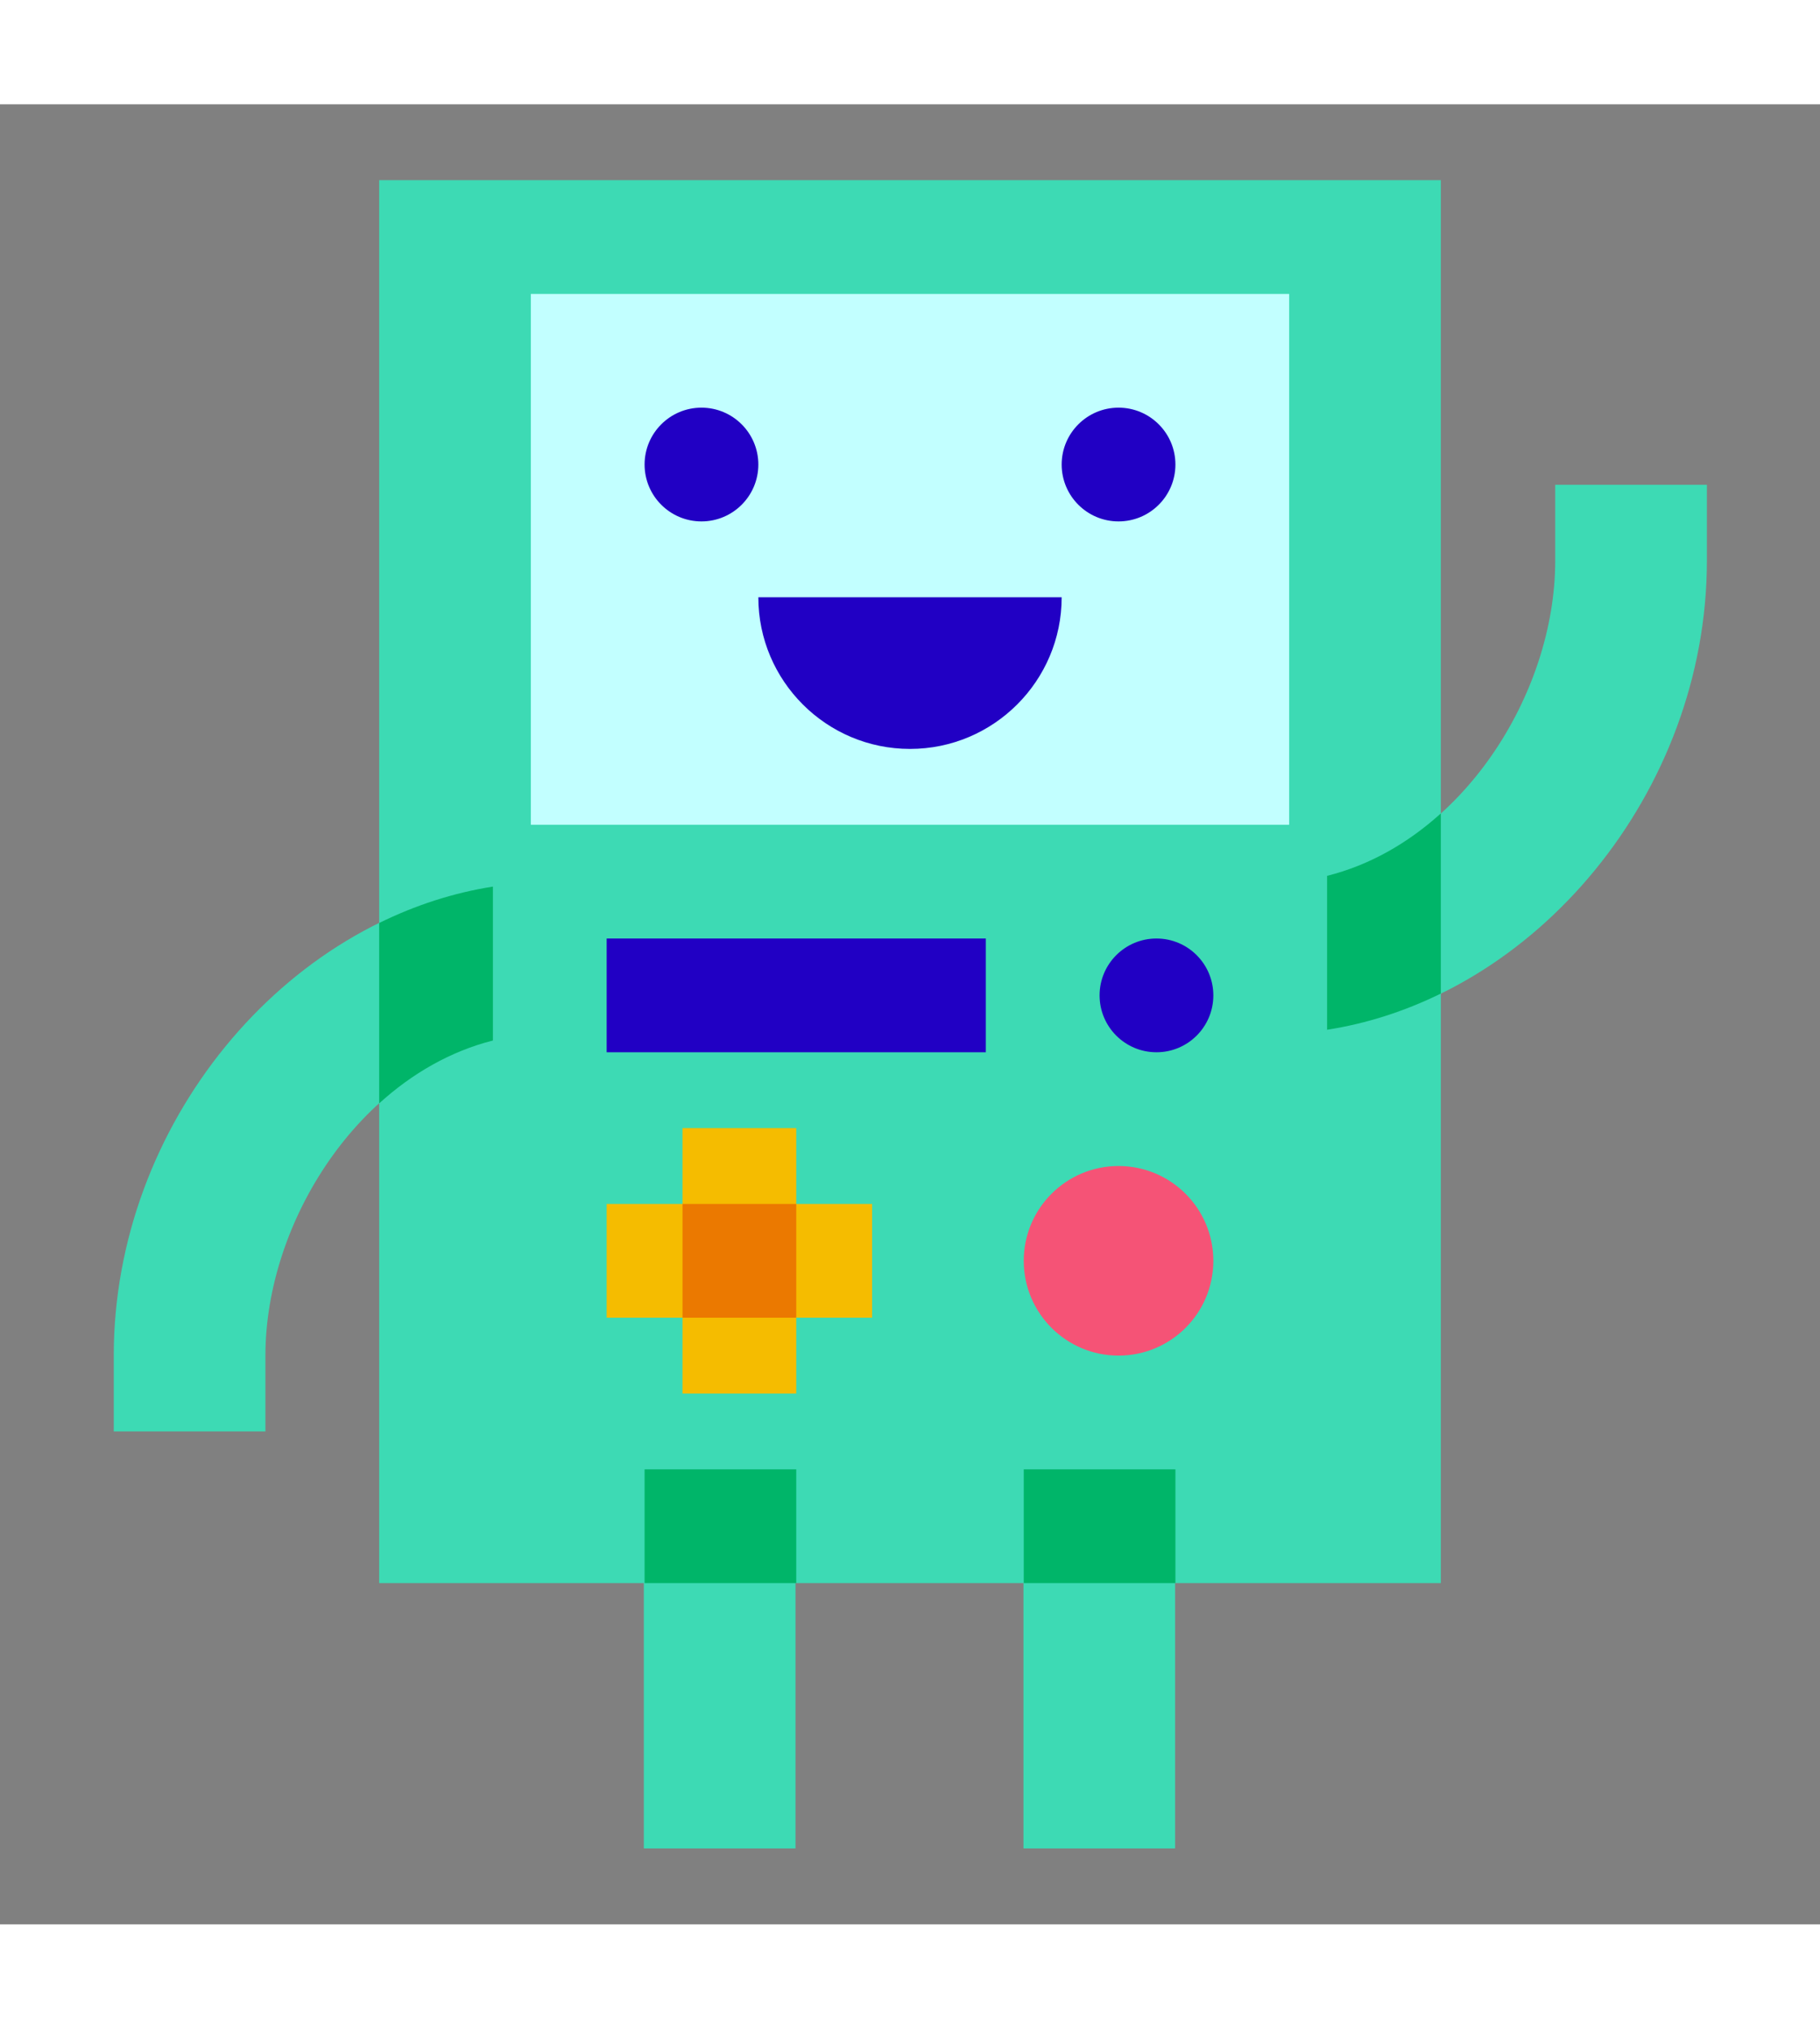<svg xmlns="http://www.w3.org/2000/svg"  viewBox="0 0 48 48" width="394.13px" height="439.31px"><rect x="0" y="0" width="48" height="48" fill="#808080" stroke="none"/><rect width="4" height="12" x="16.98" y="33.997" fill="#3ddab4"/><rect width="4" height="12" x="26.992" y="33.997" fill="#3ddab4"/><path fill="#3ddab4" d="M38,39H10V2h28V39z"/><path fill="#c2ffff" d="M34,19H14V5h20V19z"/><path fill="#2100c4" d="M18.5,8C17.672,8,17,8.672,17,9.5s0.672,1.5,1.5,1.5S20,10.328,20,9.5S19.328,8,18.5,8z M29.5,8 C28.672,8,28,8.672,28,9.5s0.672,1.5,1.5,1.5S31,10.328,31,9.5S30.328,8,29.5,8z"/><rect width="10" height="3" x="16" y="22" fill="#2100c4"/><circle cx="30.5" cy="23.5" r="1.5" fill="#2100c4"/><path fill="#f5bc00" d="M18,27h3v7h-3V27z"/><path fill="#f5bc00" d="M16,32v-3h7v3H16z"/><path fill="#f55376" d="M29.5,28c-1.381,0-2.5,1.119-2.5,2.5c0,1.381,1.119,2.5,2.5,2.5s2.5-1.119,2.5-2.5 C32,29.119,30.881,28,29.5,28z"/><path fill="#2100c4" d="M20,13c0,2.206,1.794,4,4,4s4-1.794,4-4H20z"/><path fill="#3ddab4" d="M13,20.631C7.524,21.486,3,26.892,3,33v2h4v-2c0-3.529,2.482-7.422,6-8.31V20.631z"/><path fill="#3ddab4" d="M41.017,10.034v2c0,3.534-2.49,7.434-6.017,8.313v4.059c5.483-0.847,10.017-6.258,10.017-12.372v-2 H41.017z"/><rect width="3" height="3" x="18" y="29" fill="#eb7900"/><path fill="#00b569" d="M10,26.348c0.864-0.785,1.879-1.375,3-1.658v-4.059c-1.043,0.163-2.051,0.493-3,0.96V26.348z"/><path fill="#00b569" d="M38,18.701c-0.865,0.781-1.879,1.367-3,1.646v4.059c1.043-0.161,2.051-0.489,3-0.954V18.701z"/><rect width="4" height="3" x="17" y="36" fill="#00b569"/><rect width="4" height="3" x="27" y="36" fill="#00b569"/></svg>